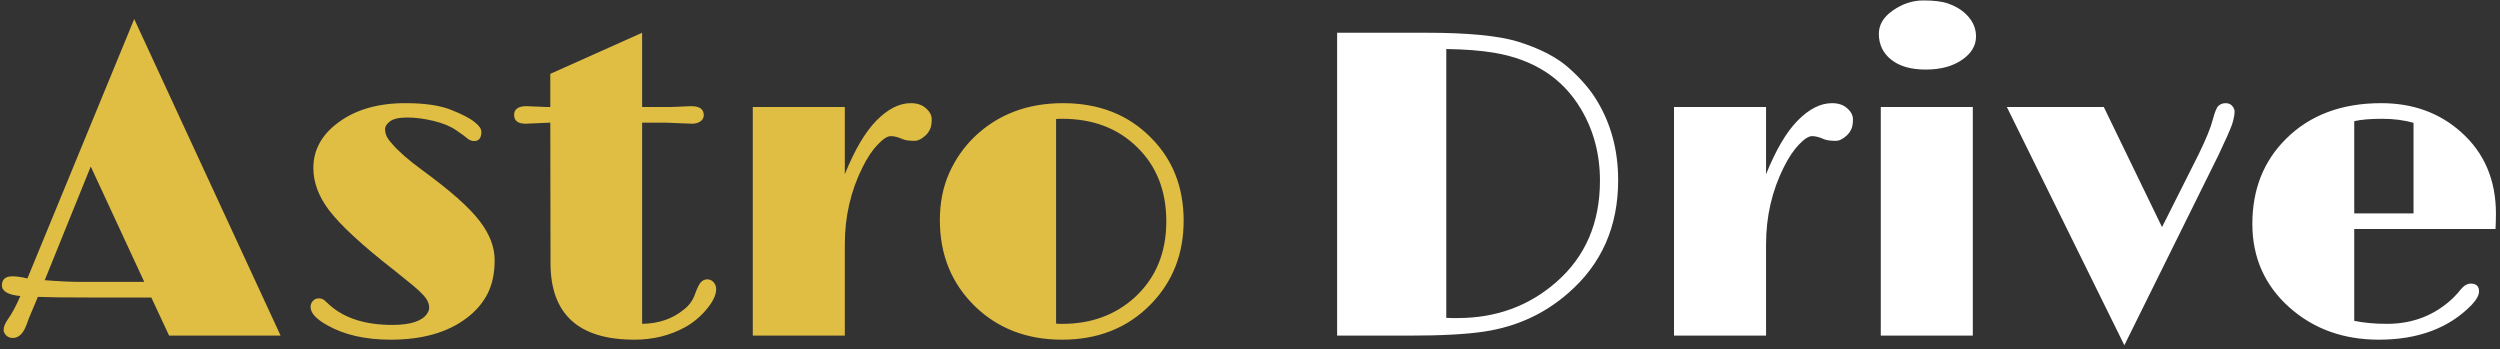 <svg width="365" height="51" viewBox="0 0 365 51" fill="none" xmlns="http://www.w3.org/2000/svg">
<rect x="0" y="0" width="365" height="51" fill="#333333" stroke="none"/>
<path d="M13.344 43.438C9.531 43.438 6.927 43.406 5.531 43.344L4.625 45.5C4.354 46.104 4.104 46.74 3.875 47.406C3.396 48.698 2.729 49.344 1.875 49.344C1.479 49.344 1.156 49.219 0.906 48.969C0.656 48.719 0.531 48.458 0.531 48.188C0.531 47.729 0.729 47.219 1.125 46.656C1.75 45.781 2.365 44.635 2.969 43.219C1.177 43.052 0.281 42.531 0.281 41.656C0.281 40.781 0.792 40.344 1.812 40.344C2.438 40.344 3.167 40.448 4 40.656L19.594 2.781L40.969 49H24.688L22.094 43.438H13.344ZM6.531 40.906C8.531 41.073 10.323 41.156 11.906 41.156H21.062L13.25 24.312L6.531 40.906ZM45.344 44.812C45.344 44.5 45.448 44.219 45.656 43.969C45.885 43.698 46.177 43.562 46.531 43.562C46.885 43.562 47.177 43.667 47.406 43.875C47.406 43.875 47.667 44.115 48.188 44.594C50.354 46.49 53.385 47.438 57.281 47.438C59.906 47.438 61.594 46.896 62.344 45.812C62.552 45.521 62.656 45.229 62.656 44.938C62.656 44.625 62.594 44.333 62.469 44.062C62.365 43.771 62.125 43.427 61.75 43.031C61.375 42.615 60.844 42.125 60.156 41.562L57.406 39.344C52.865 35.802 49.75 32.927 48.062 30.719C46.521 28.698 45.75 26.635 45.75 24.531C45.75 21.885 46.969 19.667 49.406 17.875C51.927 16 55.188 15.062 59.188 15.062C62 15.062 64.219 15.385 65.844 16.031C67.469 16.677 68.615 17.271 69.281 17.812C69.948 18.333 70.281 18.812 70.281 19.25C70.281 20.146 69.927 20.594 69.219 20.594C68.885 20.594 68.573 20.479 68.281 20.25C68.01 20 67.458 19.594 66.625 19.031C65.792 18.448 64.688 17.99 63.312 17.656C61.938 17.323 60.656 17.156 59.469 17.156C58.281 17.156 57.438 17.344 56.938 17.719C56.458 18.094 56.219 18.469 56.219 18.844C56.219 19.198 56.292 19.542 56.438 19.875C56.583 20.188 56.854 20.562 57.25 21C58.167 22.083 59.635 23.365 61.656 24.844C63.677 26.323 65.385 27.677 66.781 28.906C68.177 30.135 69.271 31.271 70.062 32.312C71.5 34.188 72.219 36.083 72.219 38C72.219 39.917 71.865 41.562 71.156 42.938C70.448 44.292 69.438 45.458 68.125 46.438C65.354 48.542 61.656 49.594 57.031 49.594C53.323 49.594 50.229 48.885 47.75 47.469C46.146 46.573 45.344 45.688 45.344 44.812ZM92.625 49.594C84.458 49.594 80.375 45.865 80.375 38.406L80.344 17.906L76.75 18.062C75.625 18.062 75.062 17.635 75.062 16.781C75.062 15.927 75.667 15.5 76.875 15.5L79.875 15.625H80.344V10.781L93.75 4.781V15.625H97.938L100.906 15.5C102.135 15.5 102.75 15.938 102.75 16.812C102.75 17.208 102.573 17.521 102.219 17.75C101.885 17.958 101.5 18.062 101.062 18.062L97.188 17.906H93.75V47.281C96.188 47.24 98.219 46.542 99.844 45.188C100.615 44.604 101.156 43.854 101.469 42.938C101.802 42.021 102.094 41.438 102.344 41.188C102.615 40.917 102.927 40.781 103.281 40.781C103.635 40.781 103.938 40.927 104.188 41.219C104.438 41.49 104.562 41.823 104.562 42.219C104.562 42.594 104.458 43.021 104.25 43.5C104.042 43.958 103.729 44.448 103.312 44.969C102.375 46.135 101.292 47.062 100.062 47.75C97.833 48.979 95.354 49.594 92.625 49.594ZM109.906 15.625H123.344V25.438C124.781 21.875 126.323 19.26 127.969 17.594C129.635 15.906 131.302 15.062 132.969 15.062C133.906 15.062 134.646 15.312 135.188 15.812C135.75 16.292 136.031 16.833 136.031 17.438C136.031 18.042 135.948 18.521 135.781 18.875C135.615 19.229 135.396 19.531 135.125 19.781C134.562 20.302 134.031 20.562 133.531 20.562C132.74 20.562 132.156 20.479 131.781 20.312C131.135 20.021 130.562 19.875 130.062 19.875C129.562 19.875 128.927 20.281 128.156 21.094C127.385 21.885 126.646 22.99 125.938 24.406C124.208 27.865 123.344 31.615 123.344 35.656V49H109.906V15.625ZM137.219 32.125C137.219 29.625 137.667 27.354 138.562 25.312C139.479 23.25 140.729 21.458 142.312 19.938C145.729 16.688 150.021 15.062 155.188 15.062C160.458 15.062 164.75 16.75 168.062 20.125C171.229 23.312 172.812 27.344 172.812 32.219C172.812 37.115 171.188 41.208 167.938 44.5C164.583 47.896 160.292 49.594 155.062 49.594C149.958 49.594 145.729 47.979 142.375 44.75C138.938 41.417 137.219 37.208 137.219 32.125ZM154.188 47.25C154.354 47.271 154.521 47.281 154.688 47.281H155.125C159.333 47.281 162.865 45.979 165.719 43.375C168.76 40.562 170.281 36.875 170.281 32.312C170.281 27.854 168.854 24.24 166 21.469C163.188 18.719 159.552 17.344 155.094 17.344H154.625C154.479 17.344 154.333 17.354 154.188 17.375V47.25Z" fill="#E0BE44"/>
<path d="M195.219 4.781H208.219C214.281 4.781 218.729 5.208 221.562 6.062C224.792 7.062 227.281 8.344 229.031 9.906C230.802 11.469 232.188 13.083 233.188 14.75C235.229 18.146 236.25 22 236.25 26.312C236.25 33.104 233.812 38.604 228.938 42.812C225.479 45.833 221.406 47.698 216.719 48.406C214.115 48.802 210.469 49 205.781 49H195.219V4.781ZM211.156 46.406C211.49 46.427 211.792 46.438 212.062 46.438H212.781C218.427 46.438 223.25 44.677 227.25 41.156C231.479 37.448 233.594 32.521 233.594 26.375C233.594 22.5 232.667 19.01 230.812 15.906C228.125 11.385 223.875 8.646 218.062 7.688C216.167 7.375 213.865 7.198 211.156 7.156V46.406ZM244.406 15.625H257.844V25.438C259.281 21.875 260.823 19.26 262.469 17.594C264.135 15.906 265.802 15.062 267.469 15.062C268.406 15.062 269.146 15.312 269.688 15.812C270.25 16.292 270.531 16.833 270.531 17.438C270.531 18.042 270.448 18.521 270.281 18.875C270.115 19.229 269.896 19.531 269.625 19.781C269.062 20.302 268.531 20.562 268.031 20.562C267.24 20.562 266.656 20.479 266.281 20.312C265.635 20.021 265.062 19.875 264.562 19.875C264.062 19.875 263.427 20.281 262.656 21.094C261.885 21.885 261.146 22.99 260.438 24.406C258.708 27.865 257.844 31.615 257.844 35.656V49H244.406V15.625ZM281.156 10.156C279.01 10.156 277.333 9.677 276.125 8.719C274.917 7.76 274.312 6.5 274.312 4.938C274.312 3.625 274.979 2.5 276.312 1.562C277.729 0.562 279.229 0.062 280.812 0.062C282.396 0.062 283.615 0.219 284.469 0.531C285.344 0.844 286.083 1.25 286.688 1.75C287.896 2.771 288.5 3.958 288.5 5.312C288.5 6.667 287.812 7.812 286.438 8.75C285.062 9.688 283.302 10.156 281.156 10.156ZM274.594 15.625H288.031V49H274.594V15.625ZM293 15.625H307.156L315.656 33.156L321 22.531C322.104 20.26 322.792 18.573 323.062 17.469C323.354 16.365 323.635 15.688 323.906 15.438C324.198 15.188 324.542 15.062 324.938 15.062C325.354 15.062 325.677 15.198 325.906 15.469C326.135 15.74 326.25 16.01 326.25 16.281C326.25 16.552 326.219 16.823 326.156 17.094C326.115 17.365 326.021 17.729 325.875 18.188C325.562 19.042 324.906 20.521 323.906 22.625L310.156 50.406L293 15.625ZM360.719 41.406C361.531 41.406 361.938 41.781 361.938 42.531C361.938 43.094 361.573 43.76 360.844 44.531C357.552 47.906 353.042 49.594 347.312 49.594C342.167 49.594 337.833 48.042 334.312 44.938C330.667 41.708 328.844 37.625 328.844 32.688C328.844 27.646 330.49 23.5 333.781 20.25C337.26 16.792 341.885 15.062 347.656 15.062C352.281 15.062 356.167 16.469 359.312 19.281C362.708 22.302 364.406 26.271 364.406 31.188C364.406 31.896 364.385 32.646 364.344 33.438H343.719V46.844C345.135 47.135 346.729 47.281 348.5 47.281C352.25 47.281 355.448 46.042 358.094 43.562C358.635 43.021 359.021 42.594 359.25 42.281C359.729 41.698 360.219 41.406 360.719 41.406ZM352.375 17.938C351.021 17.542 349.49 17.344 347.781 17.344C346.073 17.344 344.719 17.458 343.719 17.688V31.156H352.375V17.938Z" fill="white"/>
</svg>
